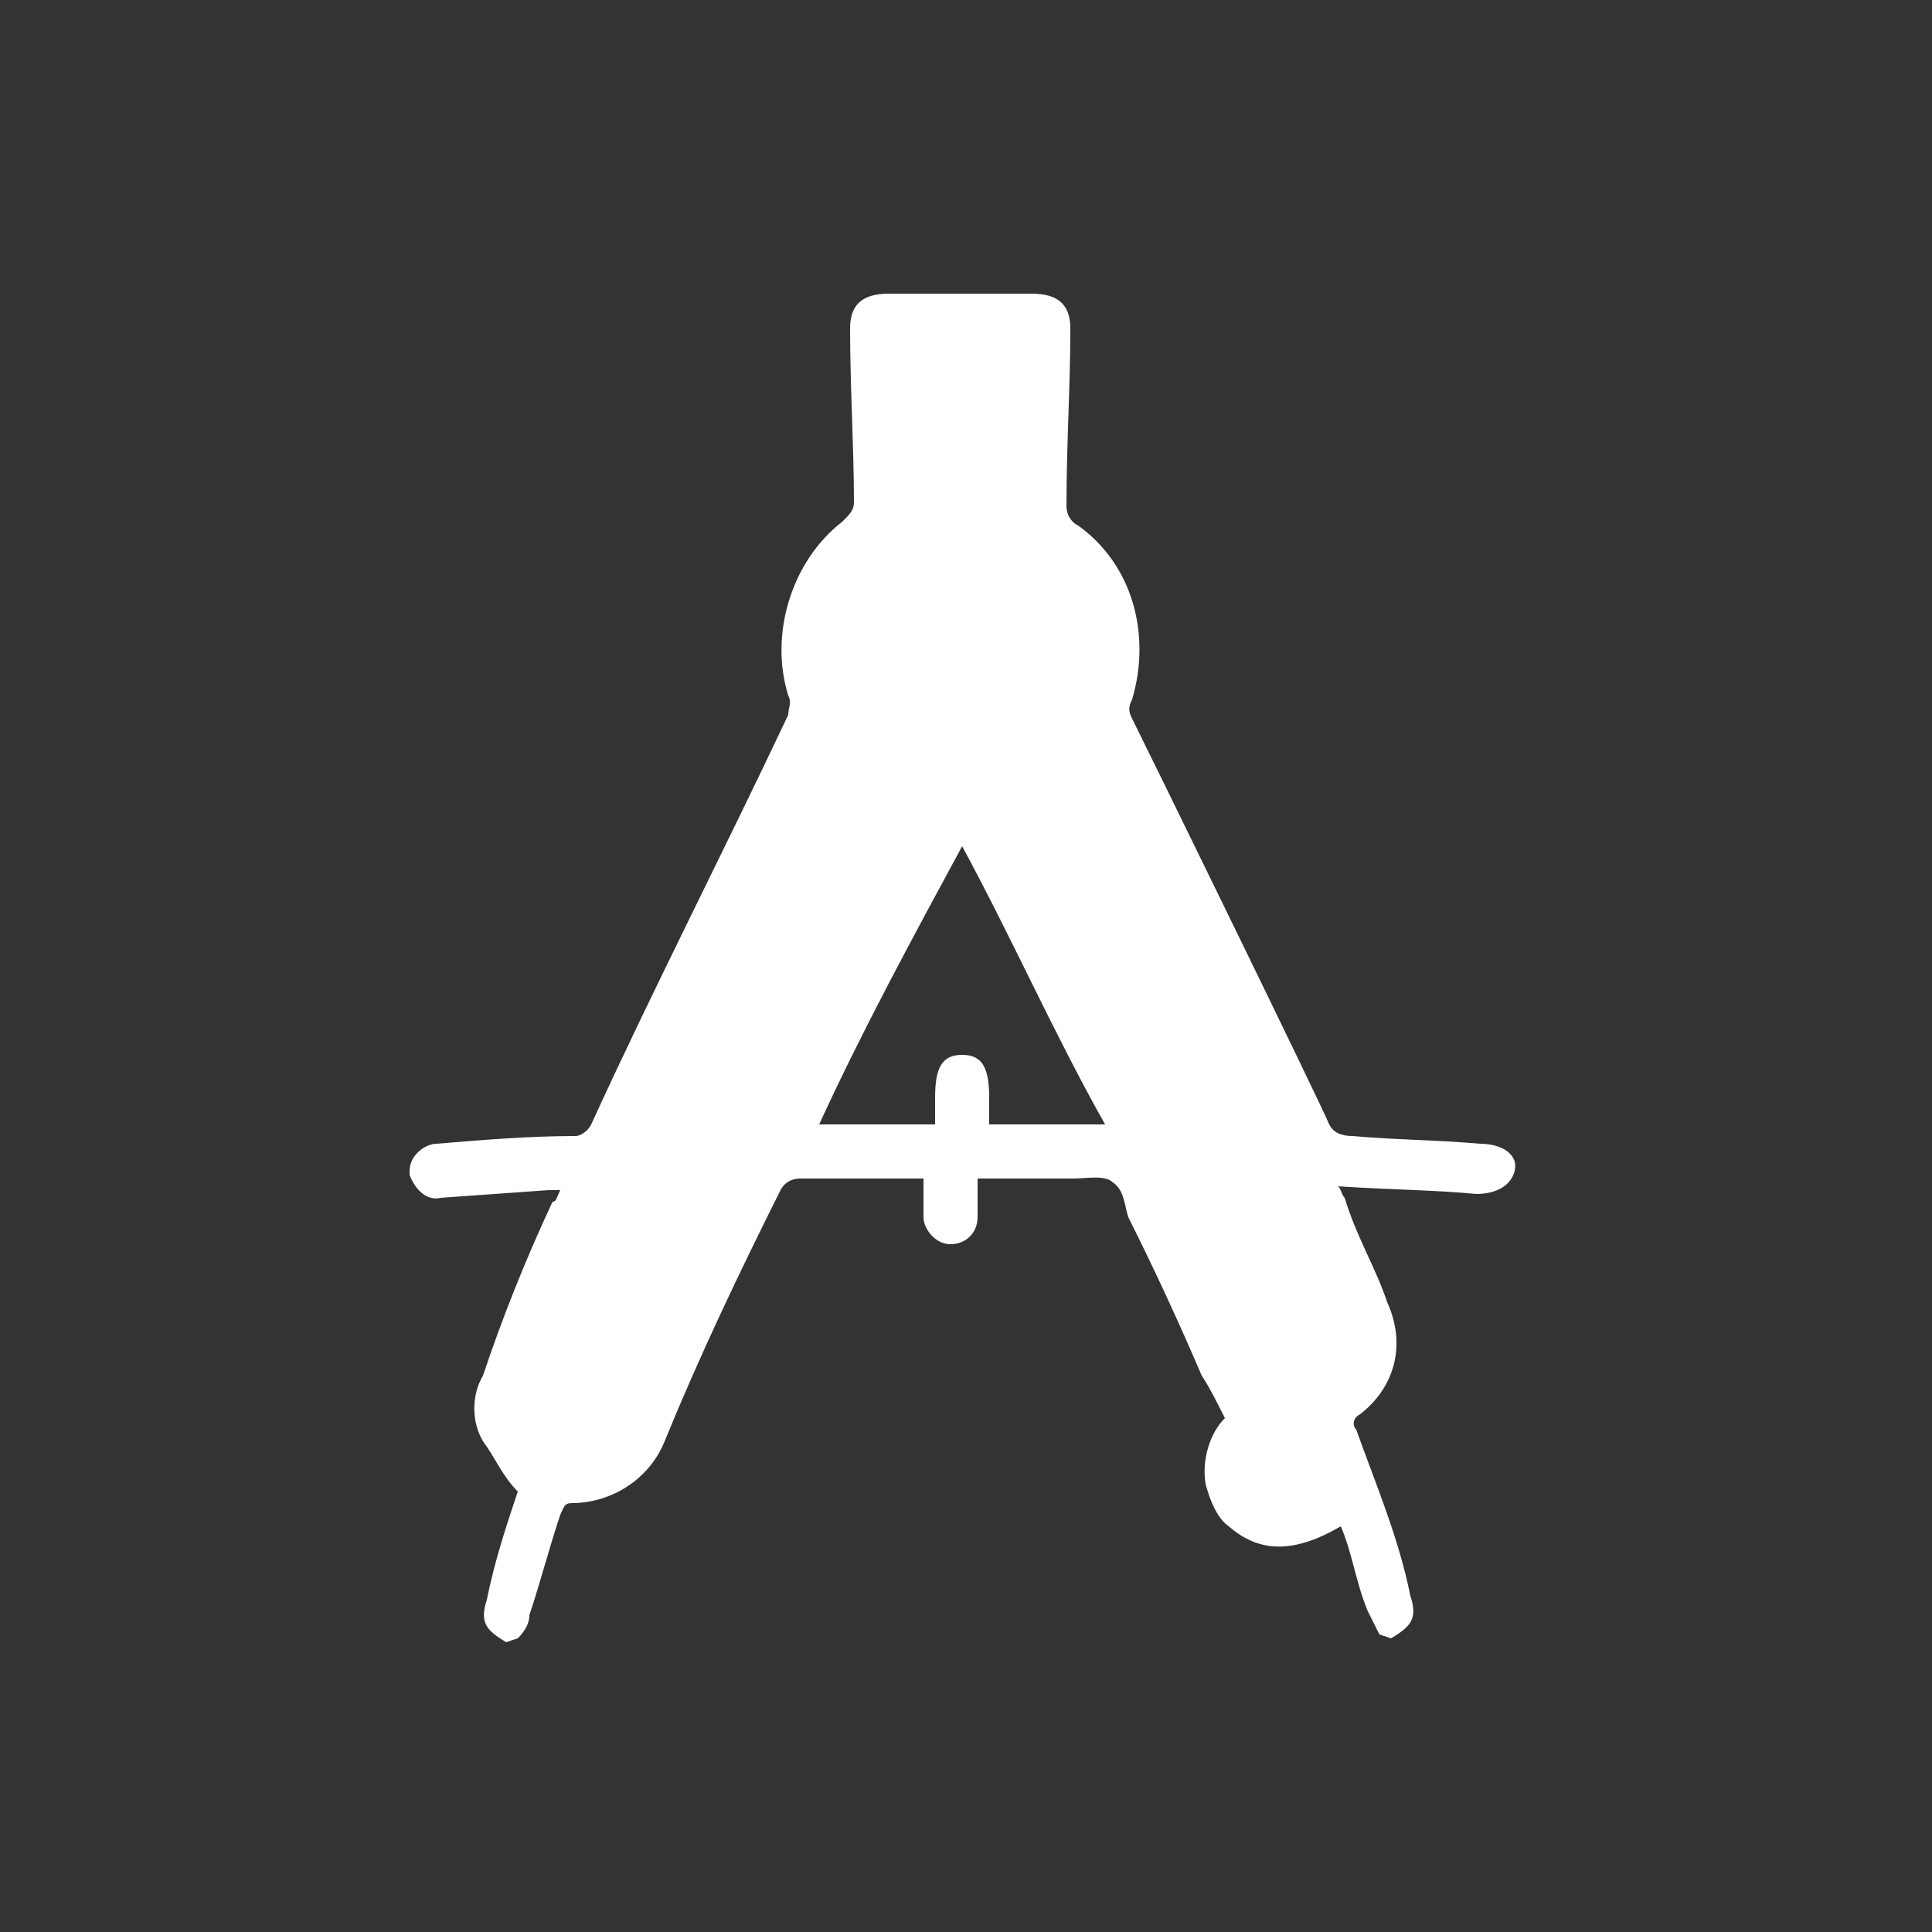 <?xml version="1.0" encoding="utf-8"?>
<!-- Generator: Adobe Illustrator 23.0.0, SVG Export Plug-In . SVG Version: 6.00 Build 0)  -->
<svg version="1.0" id="Layer_1" xmlns="http://www.w3.org/2000/svg" xmlns:xlink="http://www.w3.org/1999/xlink" x="0px" y="0px"
	 width="50px" height="50px" viewBox="0 0 50 50" enable-background="new 0 0 50 50" xml:space="preserve">
<rect x="0" y="0" width="50" height="50" fill="#333333" stroke="none"/>
<path fill="#FFFFFF" d="M38.2,30.9c0.5,0,0.9-0.2,1-0.6s-0.3-0.7-0.9-0.7c-1.1-0.1-2.2-0.1-3.3-0.2c-0.3,0-0.5-0.1-0.6-0.3
	c-0.2-0.5-4.6-9.5-5.1-10.5c-0.1-0.2-0.1-0.3,0-0.5c0.5-1.7,0-3.5-1.4-4.5c-0.2-0.1-0.3-0.3-0.3-0.5c0-1.6,0.1-3.1,0.1-4.6
	c0-0.6-0.3-0.9-1-0.9h-3.7c-0.7,0-1,0.3-1,0.9c0,1.5,0.1,3.1,0.1,4.5c0,0.2-0.1,0.3-0.3,0.5c-1.3,1-1.9,2.9-1.4,4.5
	c0.1,0.2,0,0.3,0,0.5c-1.7,3.6-3.5,7.1-5.1,10.6c-0.1,0.2-0.3,0.3-0.4,0.3c-1.2,0-2.4,0.1-3.6,0.2c-0.3,0-0.7,0.3-0.7,0.7
	c0,0,0,0,0,0.1c0.1,0.3,0.4,0.7,0.8,0.6l0,0l2.8-0.2h0.3c-0.1,0.2-0.1,0.3-0.2,0.3c-0.7,1.5-1.3,3-1.8,4.5c-0.3,0.5-0.3,1.2,0,1.7
	c0.3,0.4,0.5,0.9,0.9,1.3c-0.3,0.9-0.6,1.8-0.8,2.8c-0.2,0.6,0,0.8,0.5,1.1l0.3-0.1c0.2-0.2,0.3-0.4,0.3-0.6
	c0.3-0.9,0.5-1.7,0.8-2.6c0.1-0.2,0.1-0.3,0.3-0.3c1,0,2-0.6,2.4-1.6c0.9-2.2,1.9-4.3,3-6.5c0.1-0.2,0.3-0.3,0.5-0.3
	c1,0,2.2,0,3.2,0c0,0.3,0,0.7,0,1c0,0.3,0.3,0.7,0.7,0.7s0.7-0.3,0.7-0.7l0,0c0-0.3,0-0.7,0-1c0.9,0,1.7,0,2.5,0
	c0.3,0,0.8-0.1,1,0.1c0.3,0.2,0.3,0.6,0.4,0.9c0.7,1.4,1.3,2.7,1.9,4.1c0.2,0.3,0.4,0.7,0.6,1.1c-0.4,0.4-0.6,1.1-0.5,1.7
	c0.1,0.4,0.3,0.9,0.6,1.1c0.8,0.7,1.7,0.7,2.9,0c0.3,0.7,0.4,1.5,0.7,2.2c0.1,0.2,0.2,0.4,0.3,0.6l0.3,0.1c0.5-0.3,0.7-0.5,0.5-1.1
	c-0.3-1.5-0.9-2.9-1.4-4.3c-0.1-0.1-0.1-0.3,0.1-0.4c0.9-0.7,1.2-1.8,0.7-2.9c-0.3-0.9-0.8-1.7-1.1-2.7c-0.1-0.1-0.1-0.3-0.2-0.3
	C36.2,30.8,37.2,30.8,38.2,30.9z M25.6,29.1c0-0.3,0-0.4,0-0.7c0-0.8-0.2-1.1-0.7-1.1c-0.5,0-0.7,0.3-0.7,1.1c0,0.3,0,0.4,0,0.7
	c-1,0-1.9,0-3,0c1.1-2.4,2.4-4.8,3.7-7.2c1.3,2.4,2.4,4.9,3.7,7.2C27.6,29.1,26.6,29.1,25.6,29.1L25.6,29.1z"/>
</svg>
